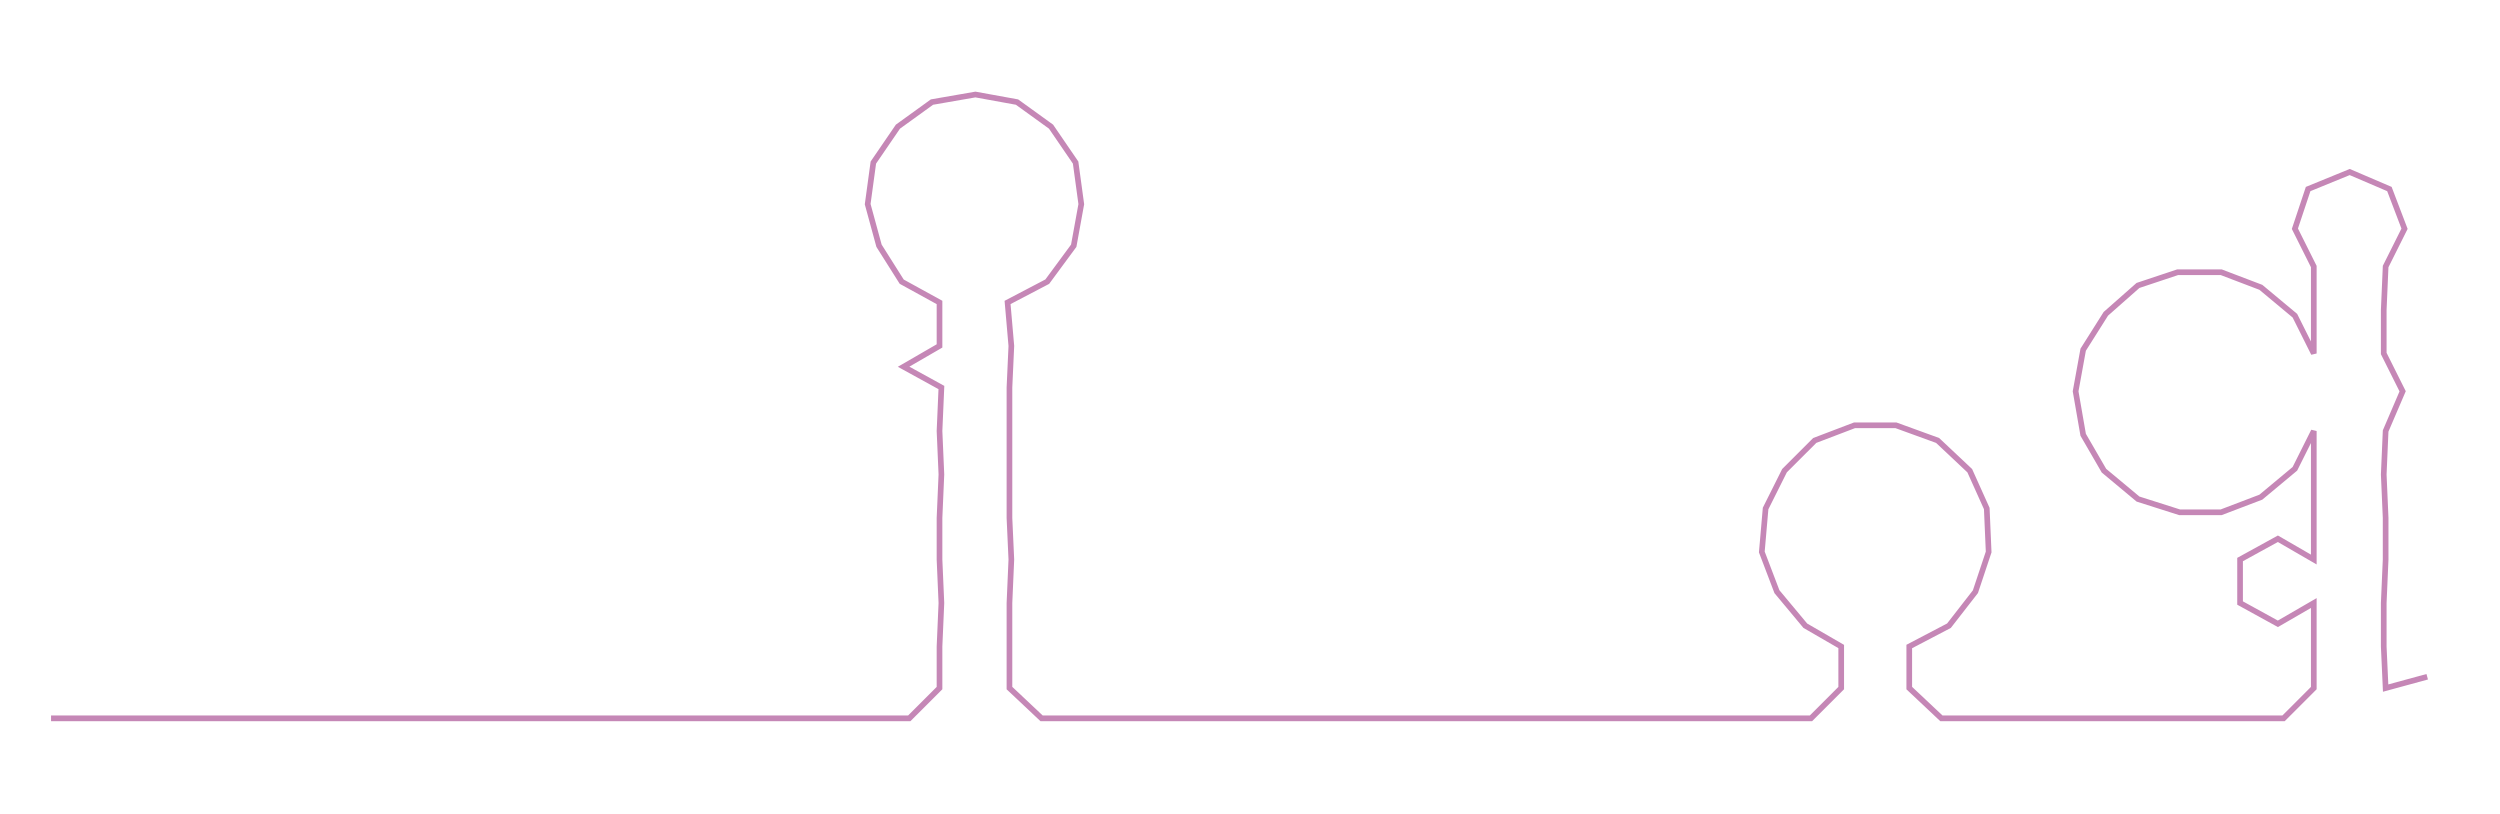 <ns0:svg xmlns:ns0="http://www.w3.org/2000/svg" width="300px" height="97.719px" viewBox="0 0 1322.5 430.78"><ns0:path style="stroke:#c587b6;stroke-width:3px;fill:none;" d="M27 380 L27 380 L50 380 L72 380 L95 380 L118 380 L140 380 L163 380 L186 380 L208 380 L231 380 L254 380 L276 380 L299 380 L322 380 L344 380 L367 380 L390 380 L412 380 L435 380 L458 380 L481 380 L497 364 L497 342 L498 319 L497 296 L497 274 L498 251 L497 228 L498 205 L478 194 L497 183 L497 160 L477 149 L465 130 L459 108 L462 86 L475 67 L493 54 L516 50 L538 54 L556 67 L569 86 L572 108 L568 130 L554 149 L533 160 L535 183 L534 205 L534 228 L534 251 L534 274 L535 296 L534 319 L534 342 L534 364 L551 380 L573 380 L595 380 L618 380 L641 380 L663 380 L686 380 L709 380 L731 380 L754 380 L777 380 L799 380 L821 380 L845 380 L867 380 L891 380 L913 380 L935 380 L958 380 L974 364 L974 342 L955 331 L940 313 L932 292 L934 269 L944 249 L960 233 L981 225 L1003 225 L1025 233 L1042 249 L1051 269 L1052 292 L1045 313 L1031 331 L1010 342 L1010 364 L1027 380 L1050 380 L1073 380 L1095 380 L1118 380 L1140 380 L1164 380 L1186 380 L1208 380 L1224 364 L1224 342 L1224 319 L1205 330 L1185 319 L1185 296 L1205 285 L1224 296 L1224 274 L1224 251 L1224 228 L1214 248 L1196 263 L1175 271 L1153 271 L1131 264 L1113 249 L1102 230 L1098 207 L1102 185 L1114 166 L1131 151 L1152 144 L1175 144 L1196 152 L1214 167 L1224 187 L1224 164 L1224 141 L1214 121 L1221 100 L1243 91 L1264 100 L1272 121 L1262 141 L1261 164 L1261 187 L1271 207 L1262 228 L1261 251 L1262 274 L1262 296 L1261 319 L1261 342 L1262 364 L1284 358" /></ns0:svg>